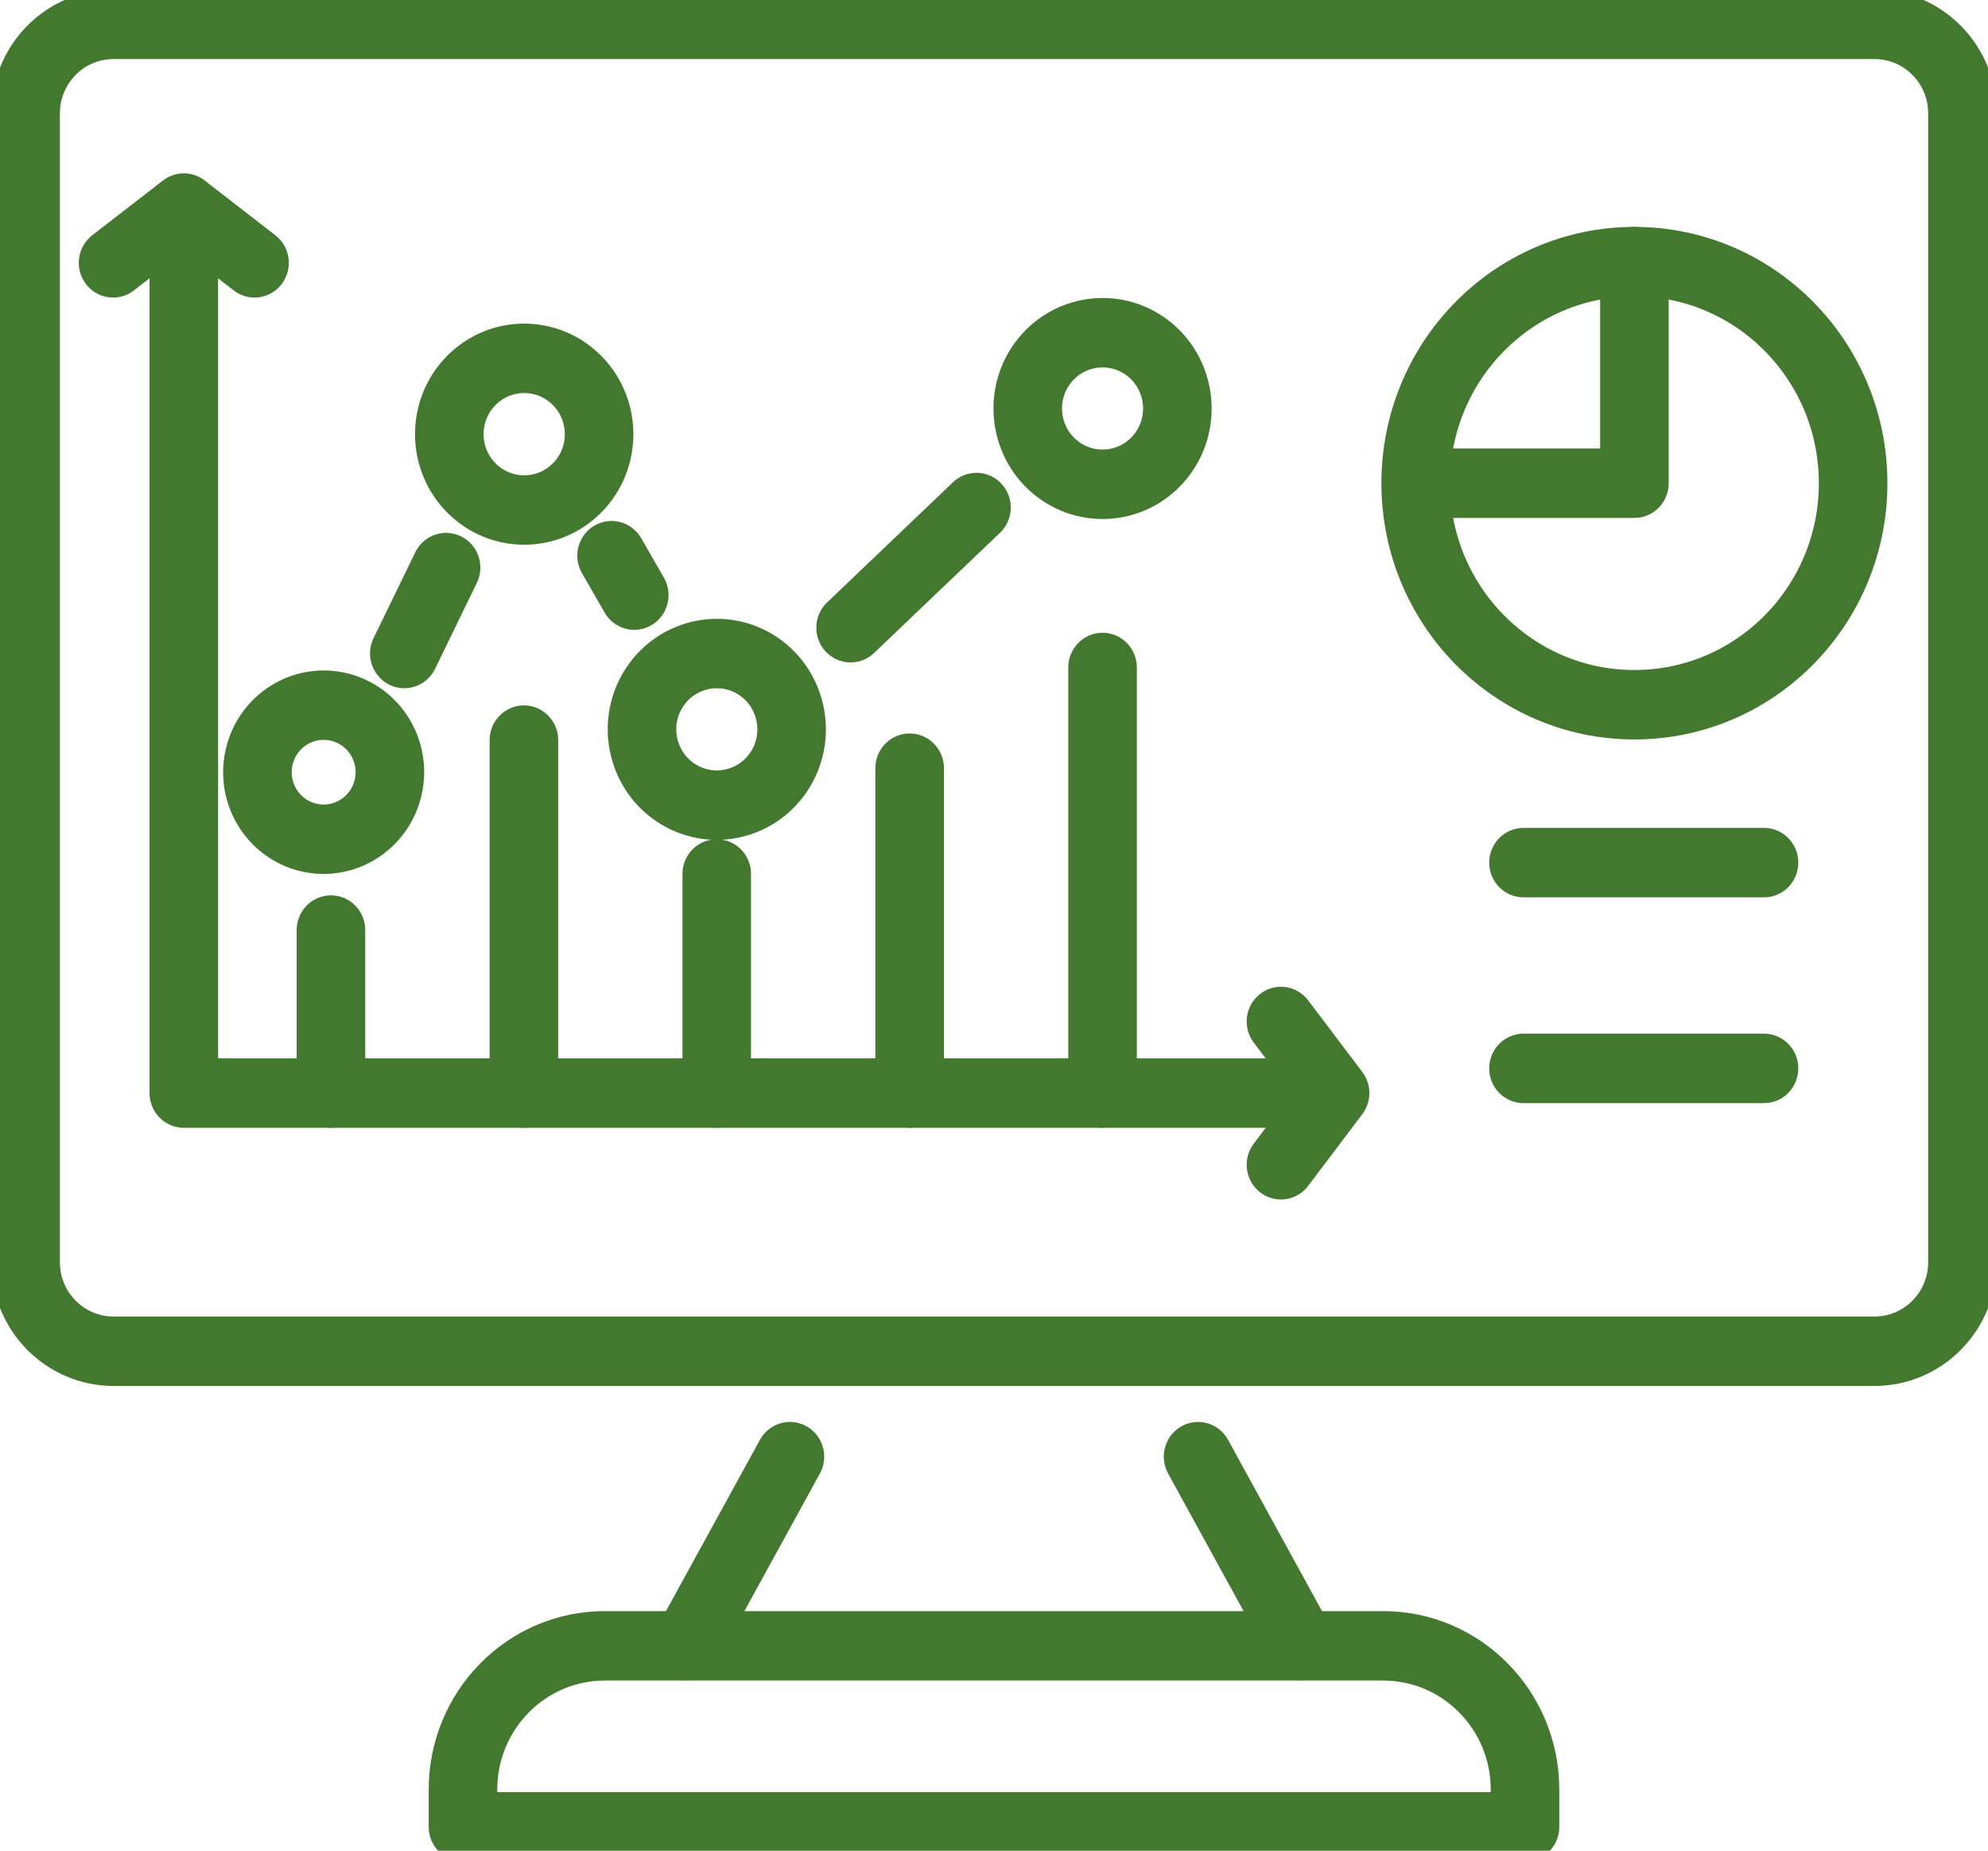 <svg width="58" height="54" xmlns="http://www.w3.org/2000/svg" xmlns:xlink="http://www.w3.org/1999/xlink" xml:space="preserve" overflow="hidden"><g transform="translate(-655 -541)"><path d="M30.842 0.701 54.644 0.701C56.061 0.701 57.209 1.85 57.209 3.267L57.209 36.356C57.209 37.773 56.061 38.921 54.644 38.921L3.267 38.921C1.85 38.921 0.701 37.773 0.701 36.356L0.701 3.267C0.701 1.85 1.85 0.701 3.267 0.701L30.842 0.701Z" stroke="#42792E" stroke-width="2" stroke-linecap="round" stroke-linejoin="round" fill="none" transform="matrix(1 0 0 1.013 655.046 541)"/><path d="M34.908 41.958 37.93 47.397" stroke="#42792E" stroke-width="2" stroke-linecap="round" stroke-linejoin="round" fill="none" transform="matrix(1 0 0 1.013 655.046 541)"/><path d="M19.978 47.397 23 41.958" stroke="#42792E" stroke-width="2" stroke-linecap="round" stroke-linejoin="round" fill="none" transform="matrix(1 0 0 1.013 655.046 541)"/><path d="M17.598 47.407 40.31 47.407C42.592 47.407 44.446 49.261 44.446 51.543L44.446 52.621 13.462 52.621 13.462 51.543C13.462 49.261 15.316 47.407 17.598 47.407Z" stroke="#42792E" stroke-width="2" stroke-linecap="round" stroke-linejoin="round" fill="none" transform="matrix(1 0 0 1.013 655.046 541)"/><path d="M54.019 13.918C54.019 17.442 51.162 20.299 47.638 20.299 44.114 20.299 41.257 17.442 41.257 13.918 41.257 10.393 44.114 7.536 47.638 7.536 51.162 7.536 54.019 10.393 54.019 13.918Z" stroke="#42792E" stroke-width="2" stroke-linecap="round" stroke-linejoin="round" fill="none" transform="matrix(1 0 0 1.013 655.046 541)"/><path d="M47.638 7.536 47.638 13.918 41.273 13.918" stroke="#42792E" stroke-width="2" stroke-linecap="round" stroke-linejoin="round" fill="none" transform="matrix(1 0 0 1.013 655.046 541)"/><path d="M5.317 6.486 5.317 31.485 38.474 31.485" stroke="#42792E" stroke-width="2" stroke-linecap="round" stroke-linejoin="round" fill="none" transform="matrix(1 0 0 1.013 655.046 541)"/><path d="M3.253 7.571 5.317 5.993 7.38 7.571" stroke="#42792E" stroke-width="2" stroke-linecap="round" stroke-linejoin="round" fill="none" transform="matrix(1 0 0 1.013 655.046 541)"/><path d="M37.326 29.423 38.905 31.485 37.326 33.55" stroke="#42792E" stroke-width="2" stroke-linecap="round" stroke-linejoin="round" fill="none" transform="matrix(1 0 0 1.013 655.046 541)"/><path d="M9.61 31.485 9.61 26.79" stroke="#42792E" stroke-width="2" stroke-linecap="round" stroke-linejoin="round" fill="none" transform="matrix(1 0 0 1.013 655.046 541)"/><path d="M15.239 31.485 15.239 21.318" stroke="#42792E" stroke-width="2" stroke-linecap="round" stroke-linejoin="round" fill="none" transform="matrix(1 0 0 1.013 655.046 541)"/><path d="M20.865 31.485 20.865 25.174" stroke="#42792E" stroke-width="2" stroke-linecap="round" stroke-linejoin="round" fill="none" transform="matrix(1 0 0 1.013 655.046 541)"/><path d="M26.493 31.485 26.493 22.127" stroke="#42792E" stroke-width="2" stroke-linecap="round" stroke-linejoin="round" fill="none" transform="matrix(1 0 0 1.013 655.046 541)"/><path d="M32.121 31.485 32.121 19.226" stroke="#42792E" stroke-width="2" stroke-linecap="round" stroke-linejoin="round" fill="none" transform="matrix(1 0 0 1.013 655.046 541)"/><path d="M11.322 22.278C11.322 23.345 10.457 24.21 9.39 24.21 8.322 24.21 7.457 23.345 7.457 22.278 7.457 21.21 8.322 20.345 9.39 20.345 10.457 20.345 11.322 21.21 11.322 22.278Z" stroke="#42792E" stroke-width="2.001" stroke-linecap="round" stroke-linejoin="round" fill="none" transform="matrix(0.23 -0.985 0.973 0.232 640.607 567.612)"/><path d="M22.677 22.228C22.003 23.229 20.645 23.491 19.646 22.817 18.648 22.144 18.384 20.785 19.057 19.787 19.731 18.788 21.089 18.524 22.088 19.197 23.086 19.871 23.35 21.229 22.677 22.228Z" stroke="#42792E" stroke-width="2" stroke-linecap="round" stroke-linejoin="round" fill="none" transform="matrix(1 0 0 1.013 655.046 541)"/><path d="M33.931 12.987C33.258 13.988 31.899 14.25 30.901 13.576 29.902 12.903 29.638 11.544 30.311 10.546 30.985 9.547 32.343 9.283 33.342 9.956 34.34 10.63 34.605 11.989 33.931 12.987Z" stroke="#42792E" stroke-width="2" stroke-linecap="round" stroke-linejoin="round" fill="none" transform="matrix(1 0 0 1.013 655.046 541)"/><path d="M17.532 12.591C17.532 13.805 16.548 14.789 15.335 14.789 14.121 14.789 13.137 13.805 13.137 12.591 13.137 11.377 14.121 10.393 15.335 10.393 16.548 10.393 17.532 11.377 17.532 12.591Z" stroke="#42792E" stroke-width="2.012" stroke-linecap="round" stroke-linejoin="round" fill="none" transform="matrix(0.703 -0.712 0.703 0.712 650.662 555.622)"/><path d="M12.968 16.349 11.75 18.823" stroke="#42792E" stroke-width="2" stroke-linecap="round" stroke-linejoin="round" fill="none" transform="matrix(1 0 0 1.013 655.046 541)"/><path d="M18.459 17.142 17.797 16.006" stroke="#42792E" stroke-width="2" stroke-linecap="round" stroke-linejoin="round" fill="none" transform="matrix(1 0 0 1.013 655.046 541)"/><path d="M28.443 14.619 24.77 18.08" stroke="#42792E" stroke-width="2" stroke-linecap="round" stroke-linejoin="round" fill="none" transform="matrix(1 0 0 1.013 655.046 541)"/><path d="M44.402 24.847 51.419 24.847" stroke="#42792E" stroke-width="2" stroke-linecap="round" stroke-linejoin="round" fill="none" transform="matrix(1 0 0 1.013 655.046 541)"/><path d="M44.402 30.774 51.419 30.774" stroke="#42792E" stroke-width="2" stroke-linecap="round" stroke-linejoin="round" fill="none" transform="matrix(1 0 0 1.013 655.046 541)"/></g></svg>
